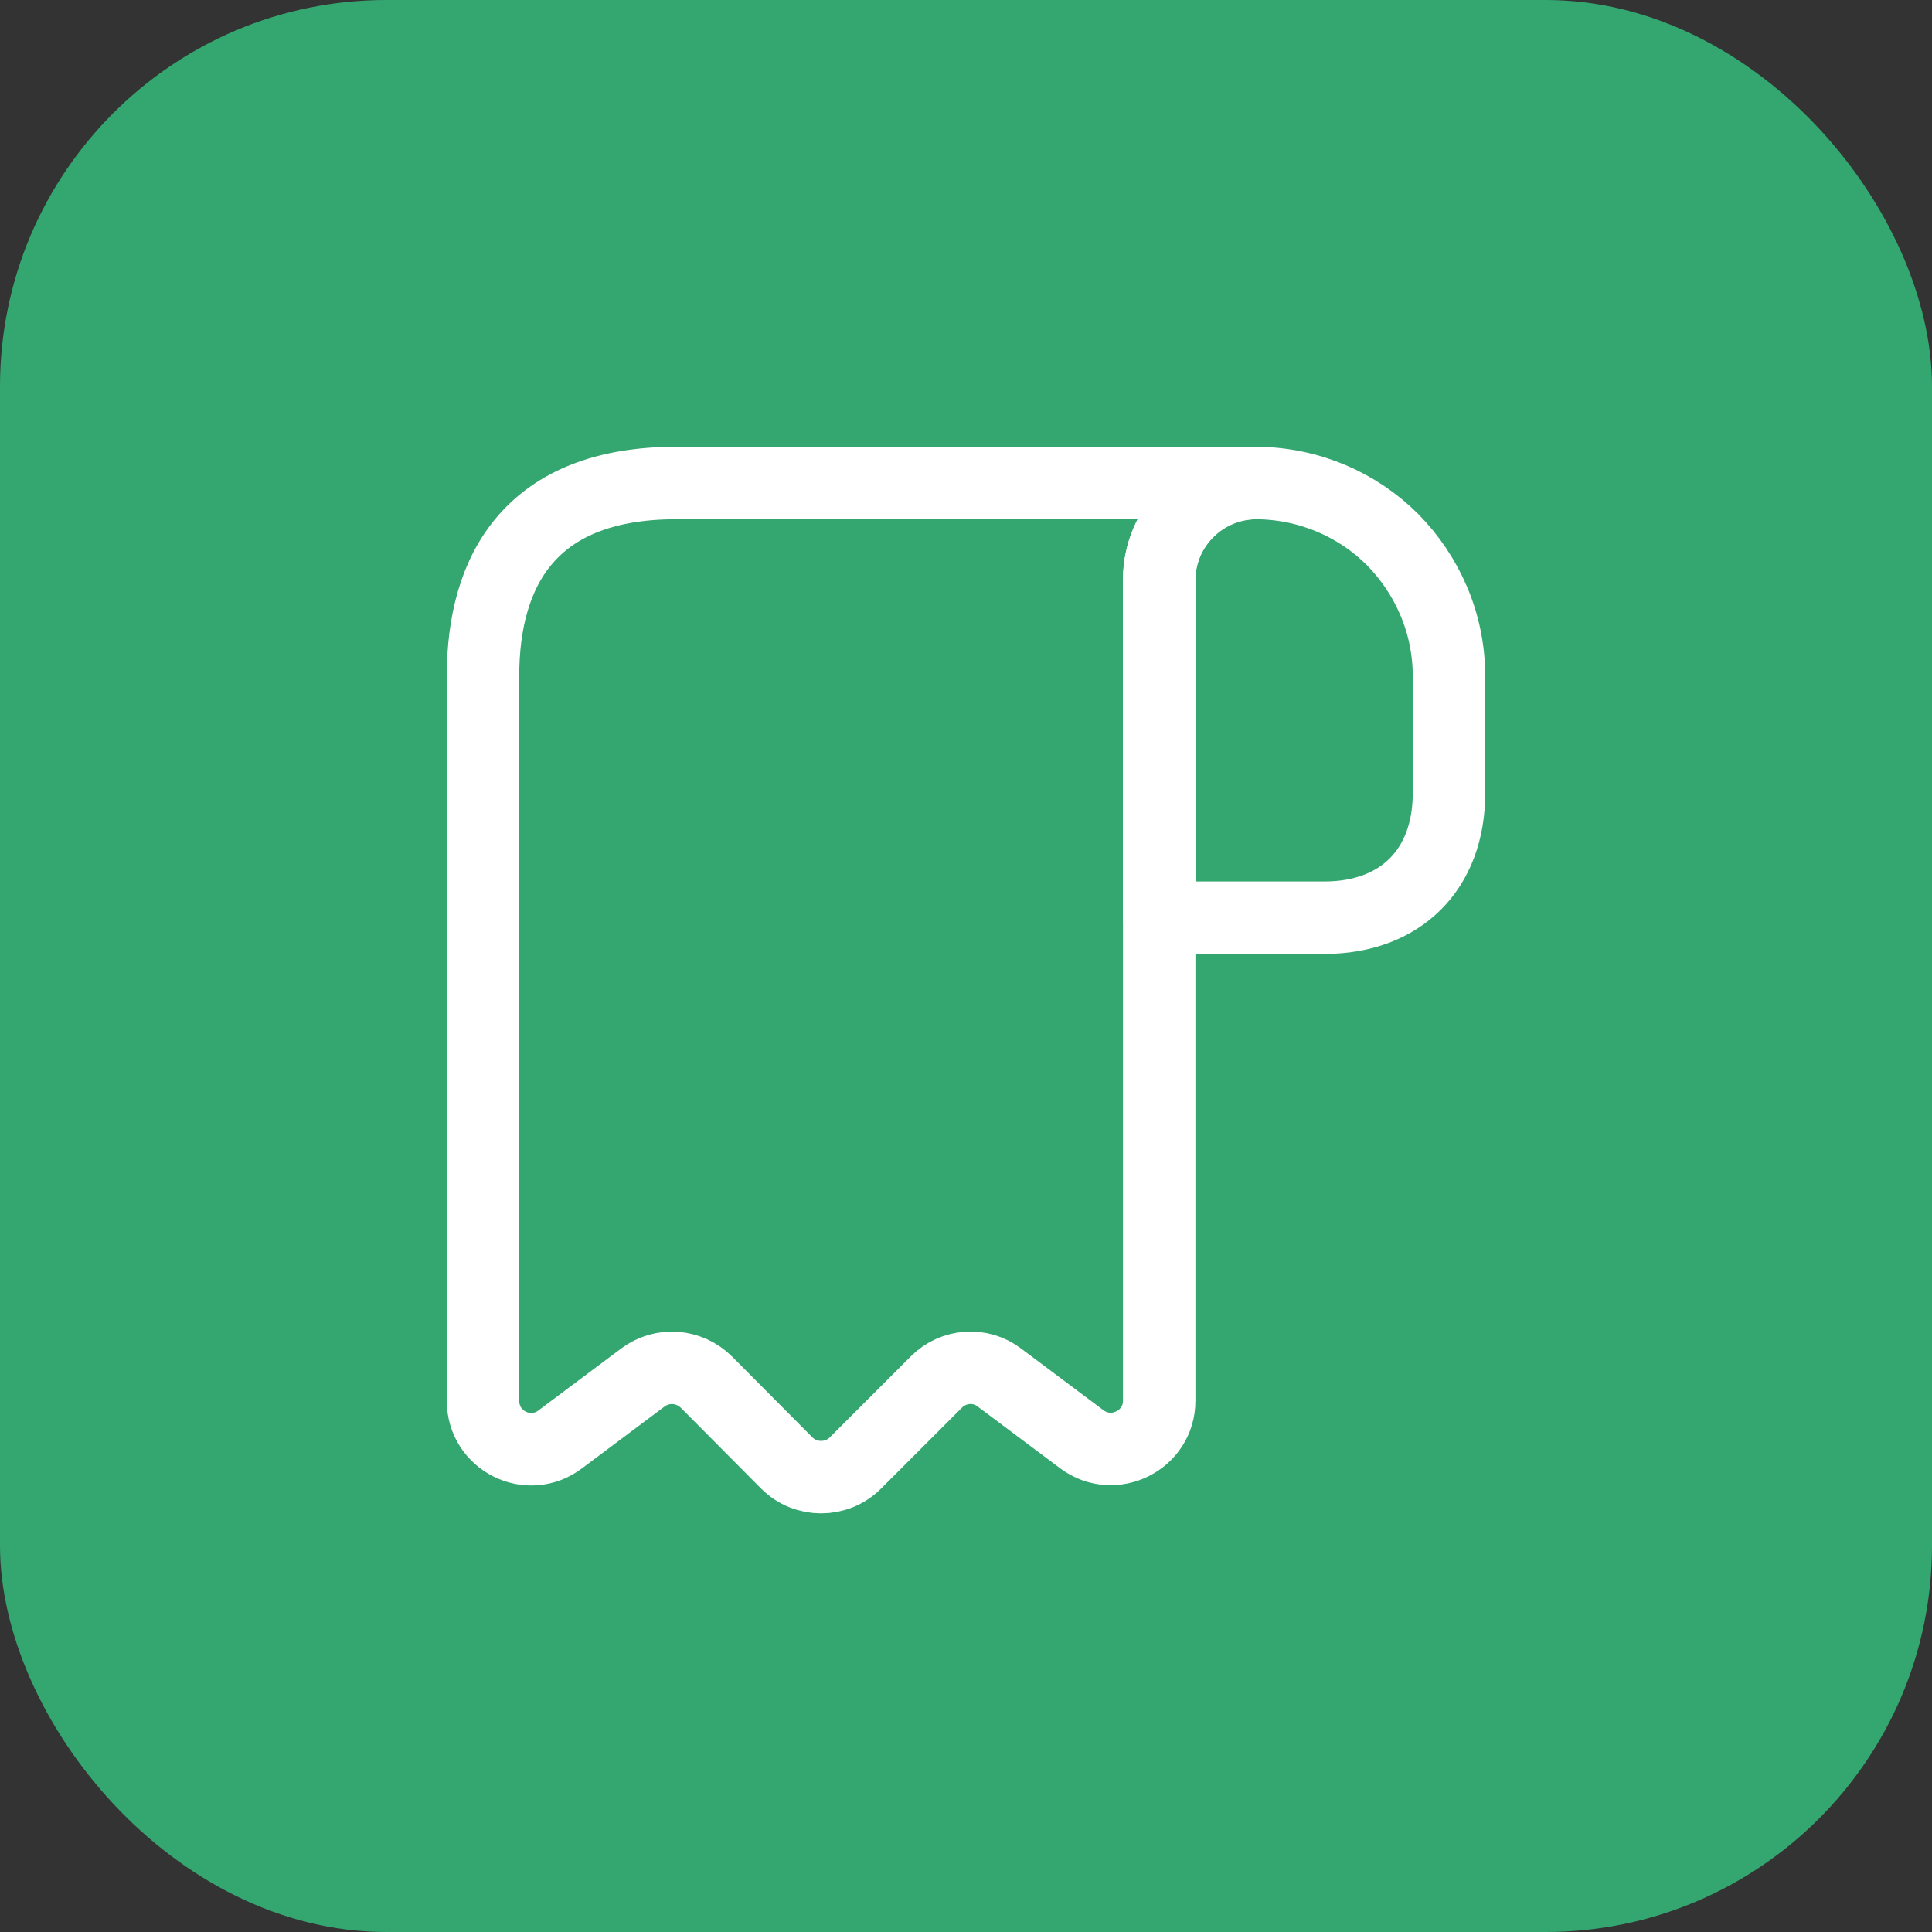 <svg width="40" height="40" viewBox="0 0 40 40" fill="none" xmlns="http://www.w3.org/2000/svg">
<rect x="0" y="0" width="40" height="40" fill="#333333" stroke="none"/>
<rect width="40" height="40" rx="8" fill="#34A770"/>
<path d="M30 14V16.42C30 18 29 19 27.42 19H24V12.01C24 10.9 24.91 10 26.02 10C27.11 10.01 28.11 10.45 28.83 11.17C29.55 11.9 30 12.9 30 14Z" stroke="white" stroke-width="1.5" stroke-miterlimit="10" stroke-linecap="round" stroke-linejoin="round"/>
<path d="M10 15V29C10 29.83 10.94 30.3 11.6 29.8L13.31 28.52C13.71 28.22 14.27 28.26 14.63 28.62L16.29 30.29C16.68 30.68 17.32 30.68 17.71 30.29L19.39 28.61C19.74 28.26 20.3 28.22 20.69 28.52L22.4 29.8C23.06 30.29 24 29.82 24 29V12C24 10.9 24.9 10 26 10H15H14C11 10 10 11.79 10 14V15Z" stroke="white" stroke-width="1.5" stroke-miterlimit="10" stroke-linecap="round" stroke-linejoin="round"/>
</svg>

